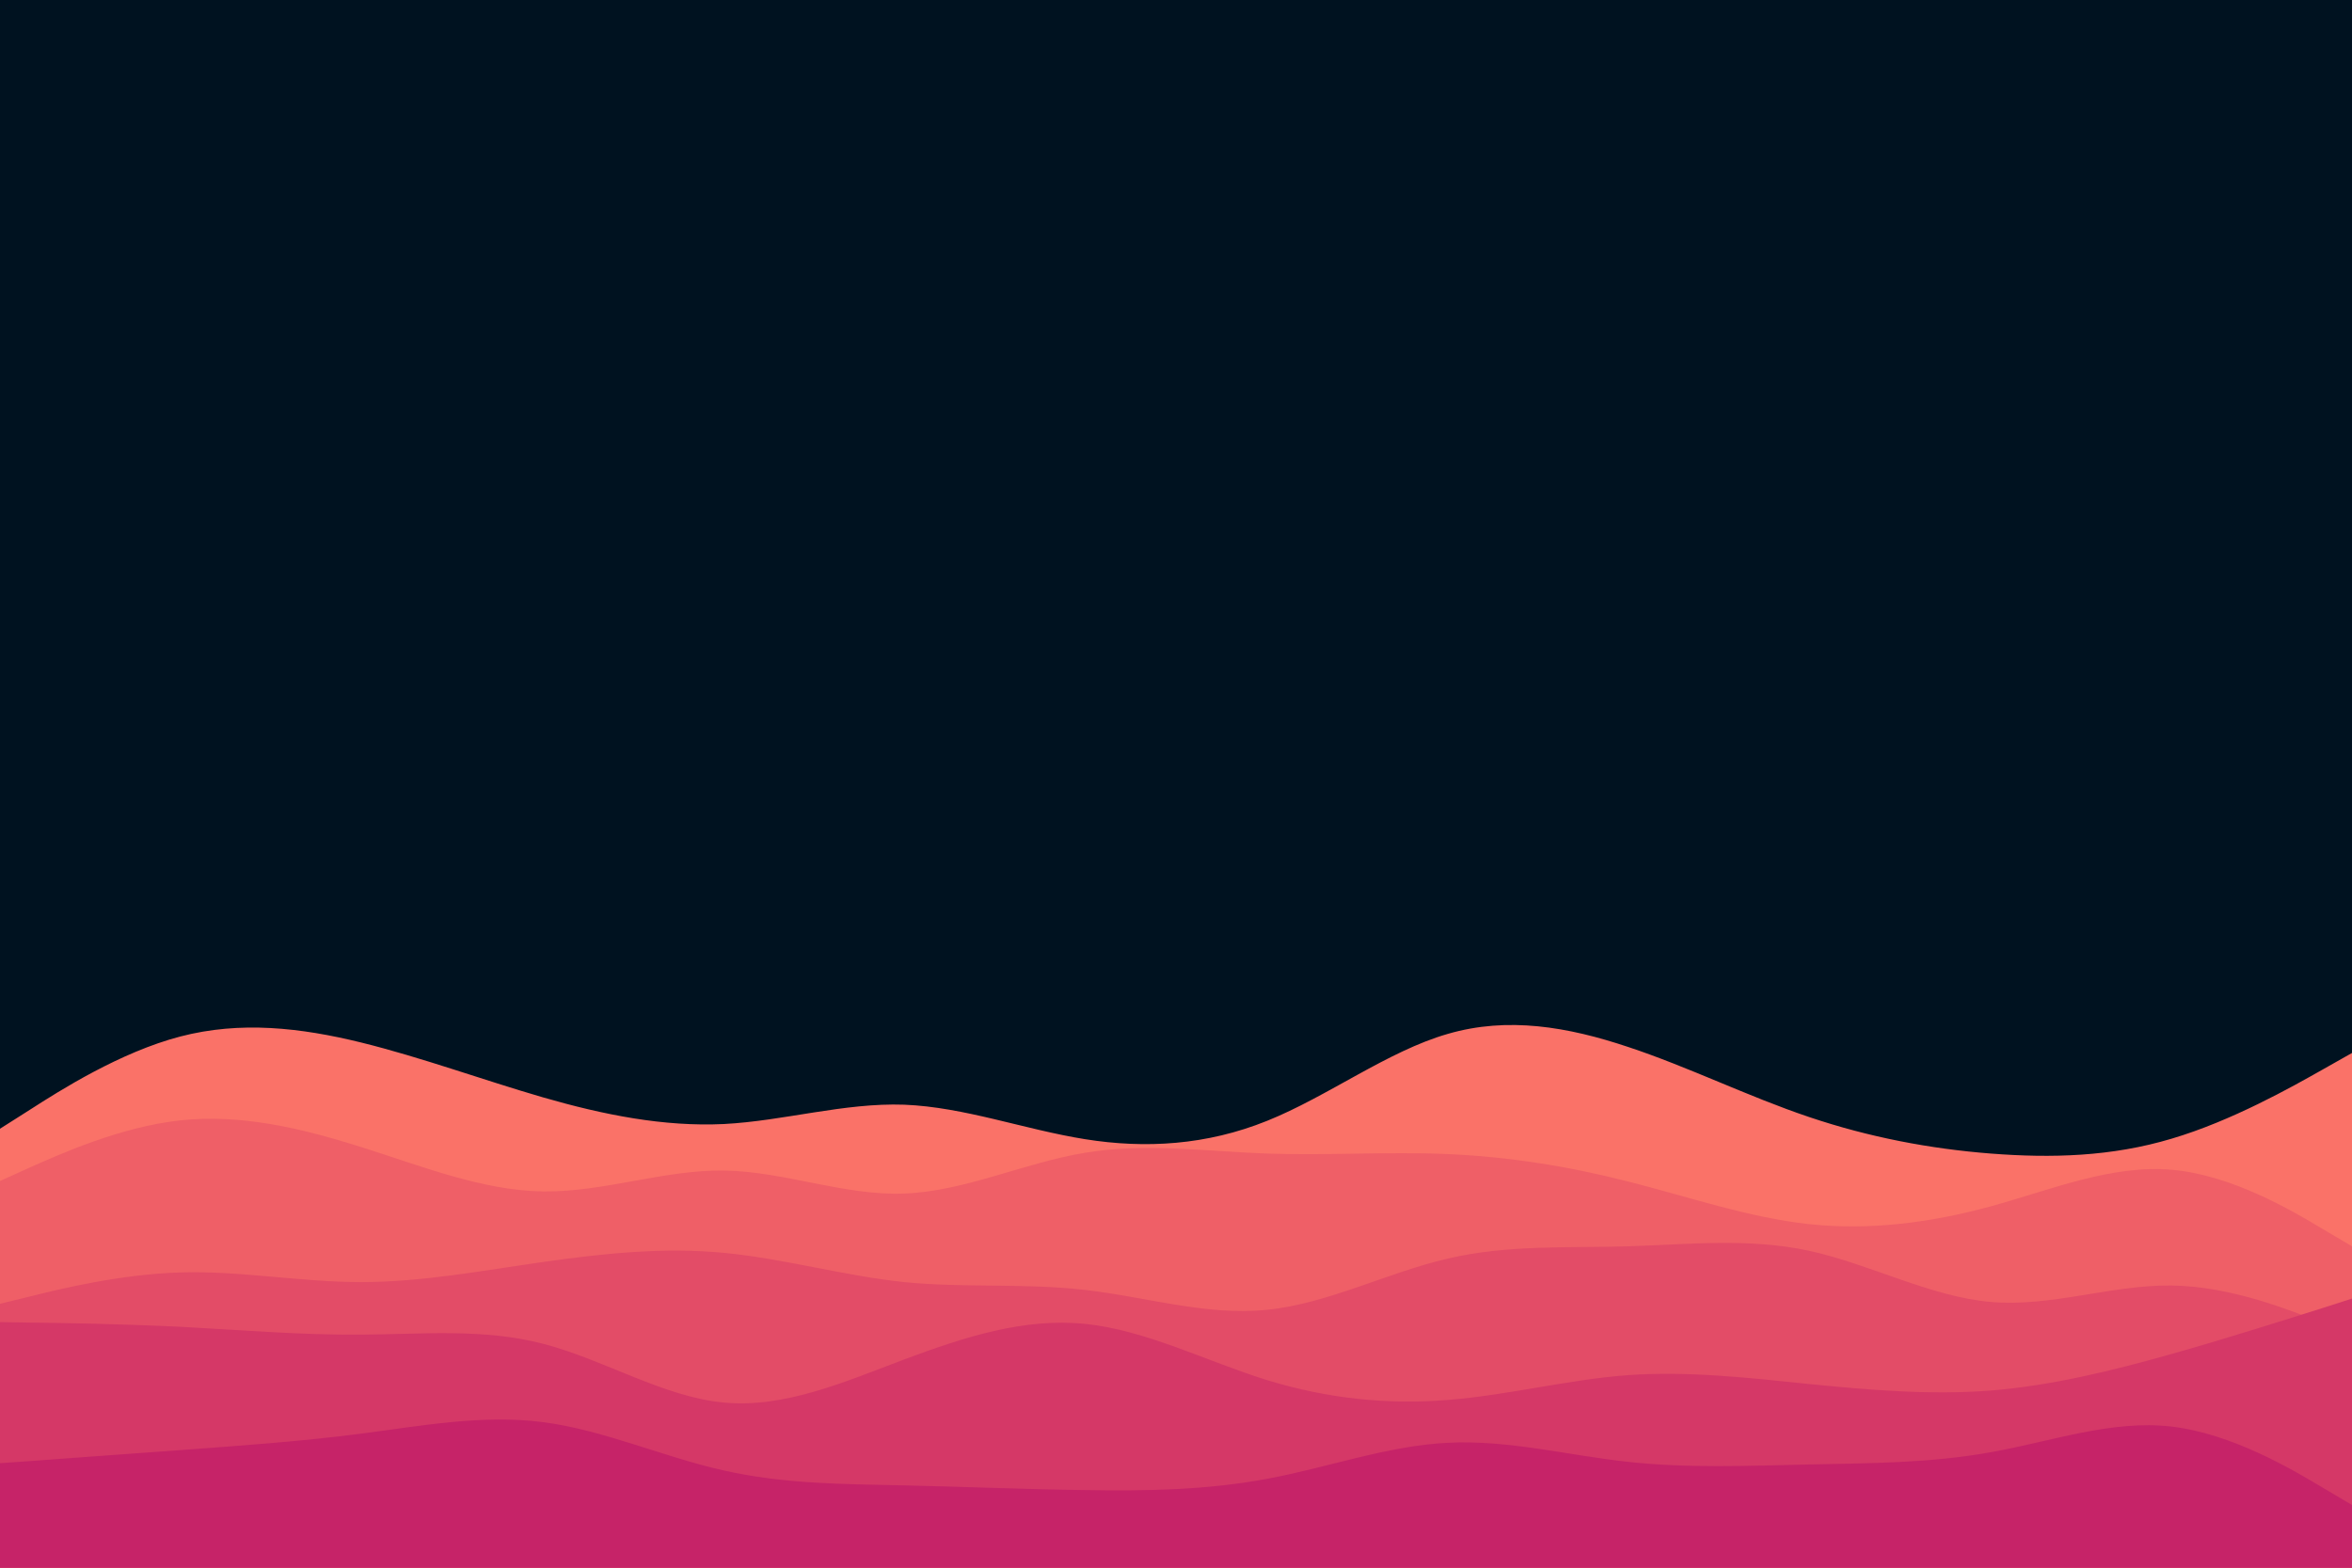<svg id="visual" viewBox="0 0 900 600" width="900" height="600" xmlns="http://www.w3.org/2000/svg" xmlns:xlink="http://www.w3.org/1999/xlink" version="1.1"><rect x="0" y="0" width="900" height="600" fill="#001220"></rect><path d="M0 432L11.5 424.7C23 417.3 46 402.7 69 396.7C92 390.7 115 393.3 138.2 399C161.3 404.7 184.7 413.3 207.8 420C231 426.7 254 431.3 277 430.2C300 429 323 422 346 422.8C369 423.7 392 432.3 415.2 436C438.3 439.7 461.7 438.3 484.8 429C508 419.7 531 402.3 554 395.7C577 389 600 393 623 400.7C646 408.3 669 419.7 692.2 427.5C715.3 435.3 738.7 439.7 761.8 441.5C785 443.3 808 442.7 831 435.8C854 429 877 416 888.5 409.5L900 403L900 601L888.5 601C877 601 854 601 831 601C808 601 785 601 761.8 601C738.7 601 715.3 601 692.2 601C669 601 646 601 623 601C600 601 577 601 554 601C531 601 508 601 484.8 601C461.7 601 438.3 601 415.2 601C392 601 369 601 346 601C323 601 300 601 277 601C254 601 231 601 207.8 601C184.7 601 161.3 601 138.2 601C115 601 92 601 69 601C46 601 23 601 11.5 601L0 601Z" fill="#fa7268"></path><path d="M0 452L11.5 446.8C23 441.7 46 431.3 69 428.8C92 426.3 115 431.7 138.2 439C161.3 446.3 184.7 455.7 207.8 456C231 456.3 254 447.7 277 448C300 448.3 323 457.7 346 456.8C369 456 392 445 415.2 441.2C438.3 437.3 461.7 440.7 484.8 441.5C508 442.3 531 440.7 554 441.7C577 442.7 600 446.3 623 452.2C646 458 669 466 692.2 468.5C715.3 471 738.7 468 761.8 461.7C785 455.3 808 445.7 831 447.7C854 449.7 877 463.3 888.5 470.2L900 477L900 601L888.5 601C877 601 854 601 831 601C808 601 785 601 761.8 601C738.7 601 715.3 601 692.2 601C669 601 646 601 623 601C600 601 577 601 554 601C531 601 508 601 484.8 601C461.7 601 438.3 601 415.2 601C392 601 369 601 346 601C323 601 300 601 277 601C254 601 231 601 207.8 601C184.7 601 161.3 601 138.2 601C115 601 92 601 69 601C46 601 23 601 11.5 601L0 601Z" fill="#ef5f67"></path><path d="M0 499L11.5 496.2C23 493.3 46 487.7 69 487C92 486.3 115 490.7 138.2 490.7C161.3 490.7 184.7 486.3 207.8 483C231 479.7 254 477.3 277 479.5C300 481.7 323 488.3 346 490.7C369 493 392 491 415.2 493.7C438.3 496.3 461.7 503.7 484.8 501.3C508 499 531 487 554 481.7C577 476.3 600 477.7 623 477C646 476.3 669 473.7 692.2 478.7C715.3 483.7 738.7 496.3 761.8 498.3C785 500.3 808 491.7 831 492C854 492.3 877 501.7 888.5 506.3L900 511L900 601L888.5 601C877 601 854 601 831 601C808 601 785 601 761.8 601C738.7 601 715.3 601 692.2 601C669 601 646 601 623 601C600 601 577 601 554 601C531 601 508 601 484.8 601C461.7 601 438.3 601 415.2 601C392 601 369 601 346 601C323 601 300 601 277 601C254 601 231 601 207.8 601C184.7 601 161.3 601 138.2 601C115 601 92 601 69 601C46 601 23 601 11.5 601L0 601Z" fill="#e34c67"></path><path d="M0 506L11.5 506.2C23 506.3 46 506.7 69 507.8C92 509 115 511 138.2 510.8C161.3 510.7 184.7 508.3 207.8 514.3C231 520.3 254 534.7 277 536.8C300 539 323 529 346 520.3C369 511.7 392 504.3 415.2 506.7C438.3 509 461.7 521 484.8 528.2C508 535.3 531 537.7 554 535.8C577 534 600 528 623 526.3C646 524.7 669 527.3 692.2 529.7C715.3 532 738.7 534 761.8 532.2C785 530.3 808 524.7 831 518.2C854 511.7 877 504.3 888.5 500.7L900 497L900 601L888.5 601C877 601 854 601 831 601C808 601 785 601 761.8 601C738.7 601 715.3 601 692.2 601C669 601 646 601 623 601C600 601 577 601 554 601C531 601 508 601 484.8 601C461.7 601 438.3 601 415.2 601C392 601 369 601 346 601C323 601 300 601 277 601C254 601 231 601 207.8 601C184.7 601 161.3 601 138.2 601C115 601 92 601 69 601C46 601 23 601 11.5 601L0 601Z" fill="#d53867"></path><path d="M0 560L11.5 559.2C23 558.3 46 556.7 69 555C92 553.3 115 551.7 138.2 548.7C161.3 545.7 184.7 541.3 207.8 544.3C231 547.3 254 557.7 277 562.8C300 568 323 568 346 568.5C369 569 392 570 415.2 570.3C438.3 570.7 461.7 570.3 484.8 566C508 561.7 531 553.3 554 552.2C577 551 600 557 623 559.5C646 562 669 561 692.2 560.5C715.3 560 738.7 560 761.8 555.8C785 551.7 808 543.3 831 546C854 548.7 877 562.3 888.5 569.2L900 576L900 601L888.5 601C877 601 854 601 831 601C808 601 785 601 761.8 601C738.7 601 715.3 601 692.2 601C669 601 646 601 623 601C600 601 577 601 554 601C531 601 508 601 484.8 601C461.7 601 438.3 601 415.2 601C392 601 369 601 346 601C323 601 300 601 277 601C254 601 231 601 207.8 601C184.7 601 161.3 601 138.2 601C115 601 92 601 69 601C46 601 23 601 11.5 601L0 601Z" fill="#c62368"></path></svg>